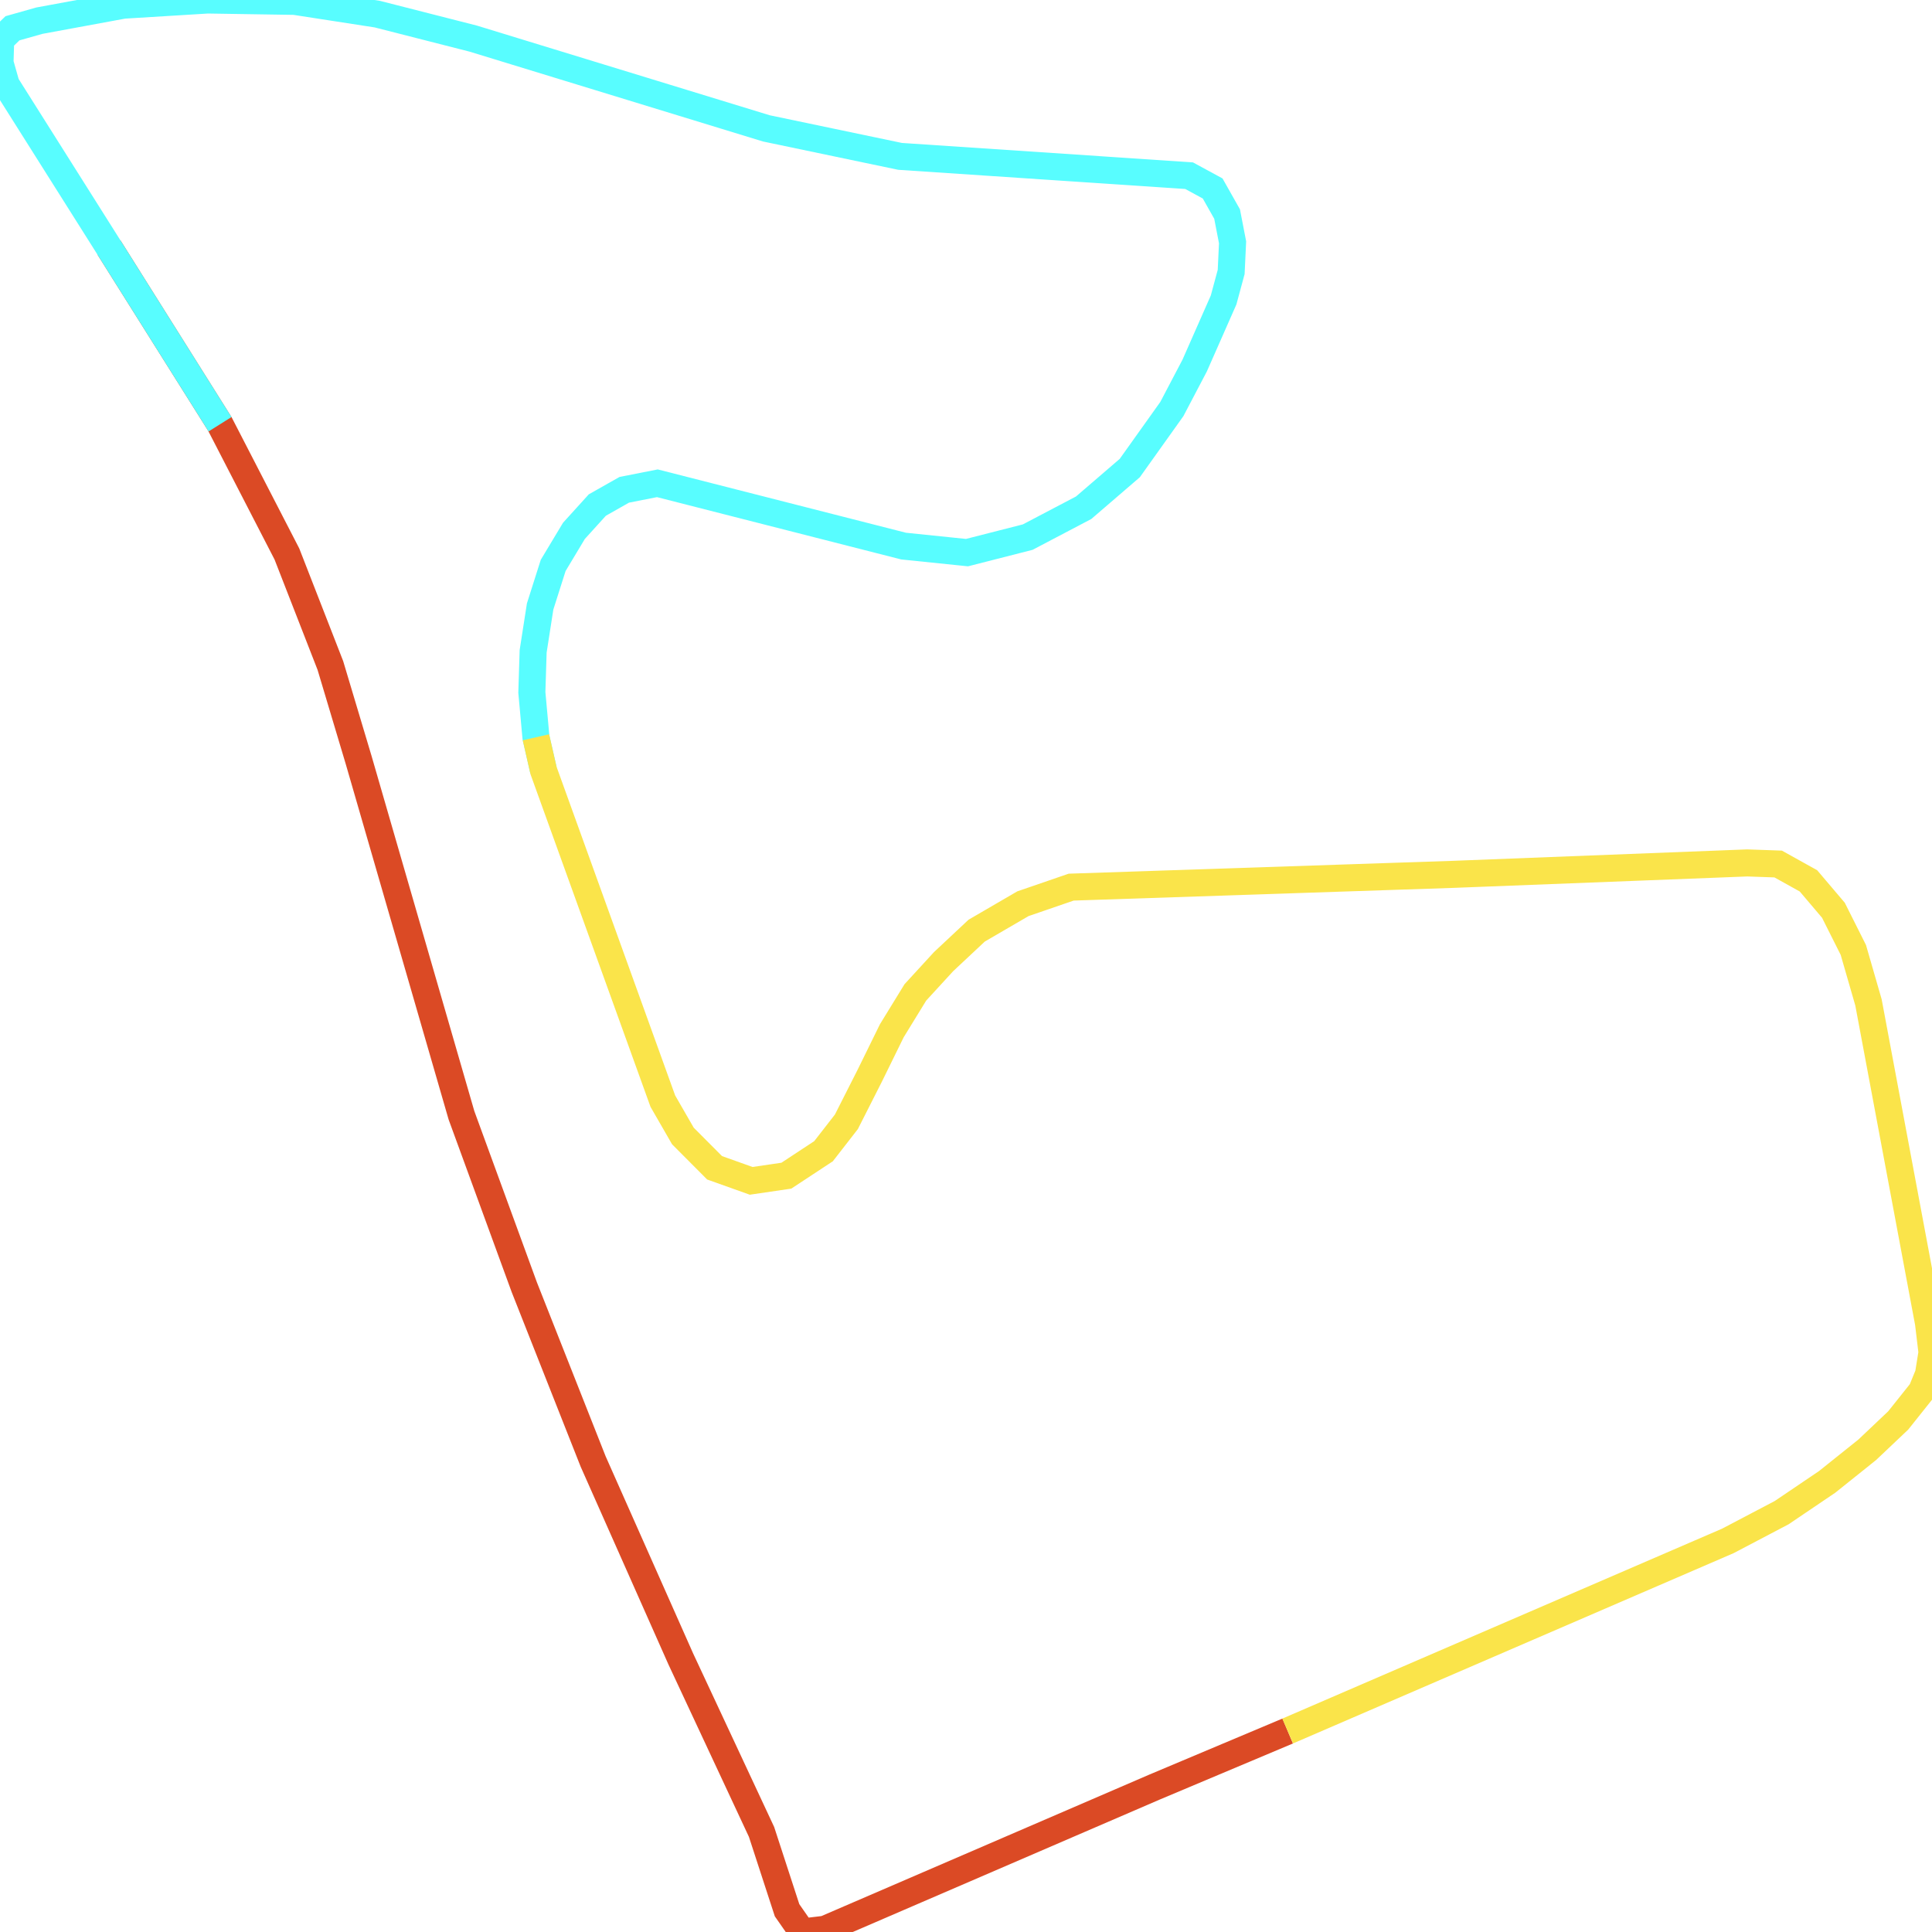 <svg width="500" height="500" xmlns="http://www.w3.org/2000/svg">
<path d="M333.253,447.987 L298.812,462.486 L213.493,499.296 L207.612,500.0 L203.691,494.369 L197.087,474.099 L176.187,429.336 L153.507,378.238 L135.684,333.122 L119.428,288.64 L92.828,196.72 L85.5,172.227 L74.251,143.37 L56.94,109.797 L28.198,64.048" fill="none" stroke-width="7" stroke="#db4a25"/>
<path d="M56.94,109.797 L28.198,64.048 L1.598,21.889 L0.0,16.258 L0.181,10.276 L3.227,7.32 L10.194,5.349 L31.968,1.337 L53.743,0.0 L76.241,0.352 L97.654,3.66 L122.474,9.994 L198.323,33.221 L232.945,40.47 L307.739,45.467 L313.831,48.775 L317.57,55.391 L318.988,62.711 L318.626,70.383 L316.666,77.632 L309.186,94.595 L303.275,105.856 L292.388,121.129 L280.445,131.405 L265.969,139.006 L250.256,143.018 L233.85,141.329 L170.125,125.07 L161.56,126.76 L154.593,130.701 L148.531,137.387 L143.163,146.326 L139.785,156.954 L137.976,168.567 L137.644,179.195 L138.7,190.808 L140.66,199.395" fill="none" stroke-width="7" stroke="#58fdff"/>
<path d="M138.7,190.808 L140.66,199.395 L171.542,284.98 L176.73,293.989 L184.933,302.224 L194.403,305.602 L203.51,304.265 L213.131,297.931 L219.042,290.329 L225.104,278.364 L230.804,266.751 L236.896,256.827 L244.194,248.874 L252.76,240.85 L264.732,233.882 L277.218,229.589 L376.108,226.281 L452.168,223.325 L460.191,223.606 L468.032,227.97 L474.486,235.572 L479.643,245.847 L483.564,259.431 L499.095,342.413 L500.0,350.014 L499.095,355.645 L497.316,360.008 L491.254,367.61 L483.232,375.211 L472.857,383.516 L461.095,391.47 L447.162,398.789 L333.253,447.987" fill="none" stroke-width="7" stroke="#fae44a"/>
</svg>